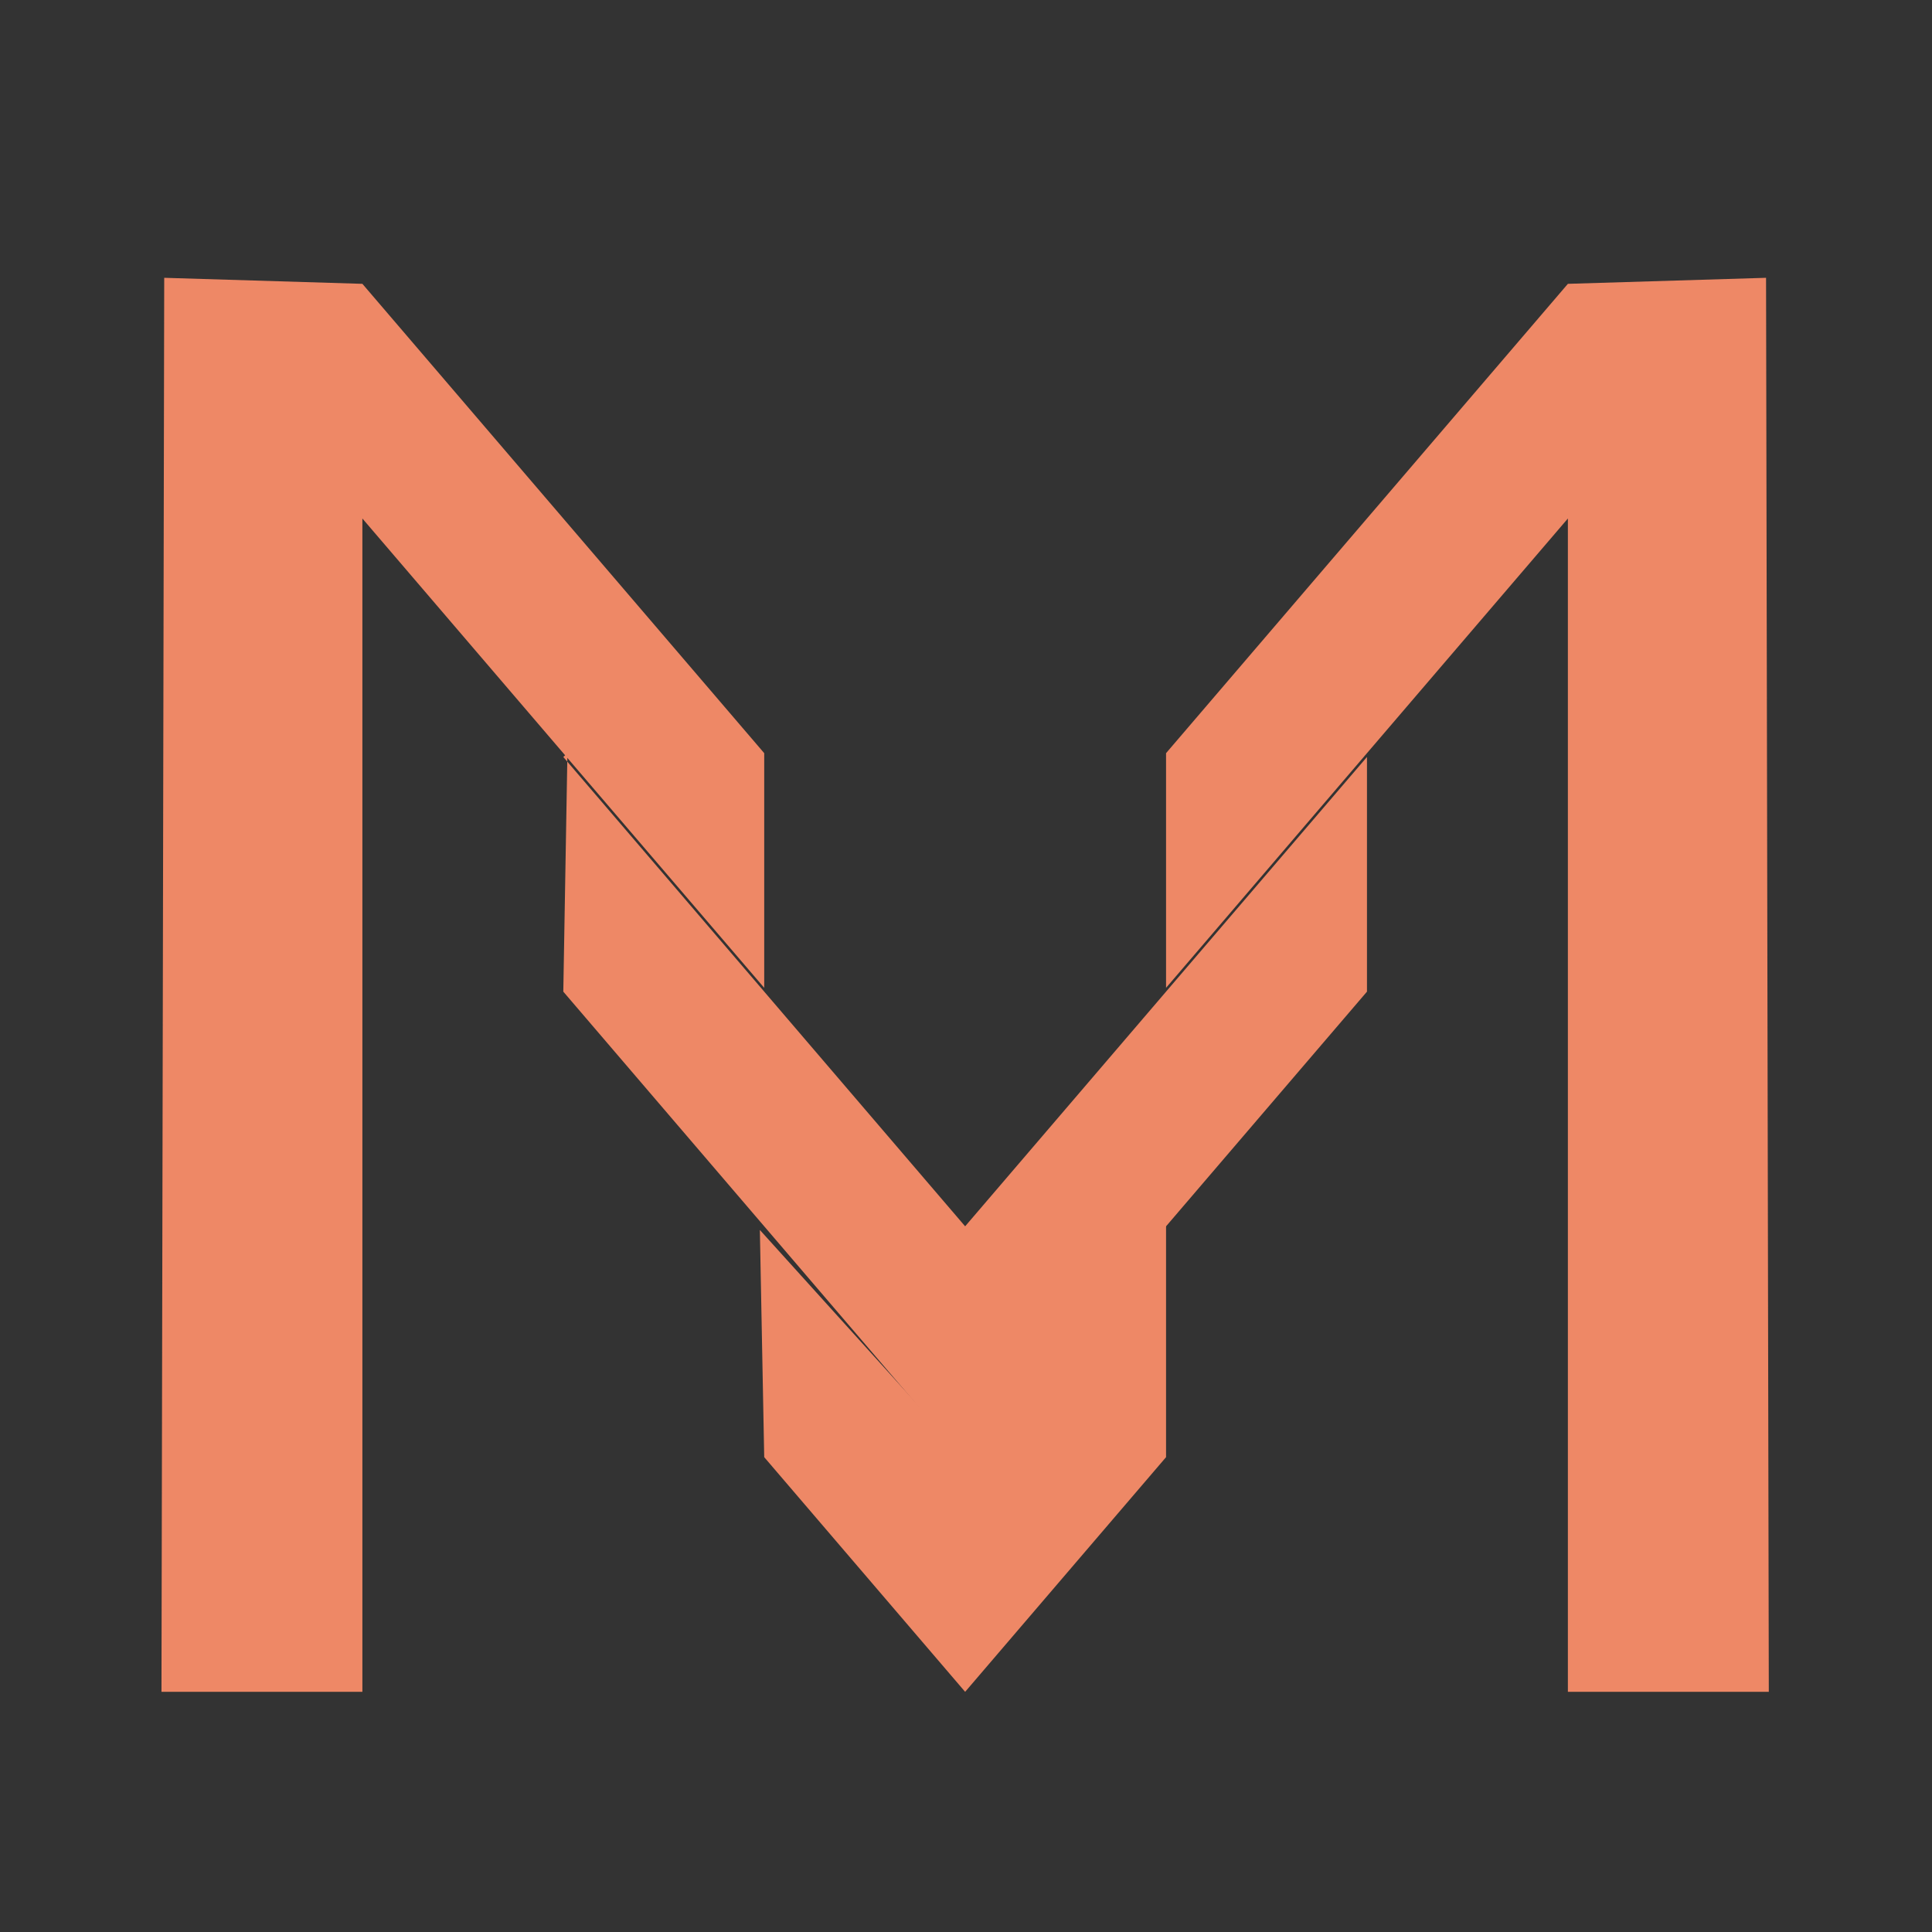 <?xml version="1.0" encoding="utf-8"?>
<svg id="svg2" viewBox="0 0 60 60" xmlns="http://www.w3.org/2000/svg" width="500px" height="500px" xmlns:bx="https://boxy-svg.com"><rect x="0" y="0" width="60" height="60" fill="#333333" stroke="none"/><title>Mindcast-logo-visuel</title><desc>Source: openclipart.org/detail/209545</desc><defs><bx:grid x="-15.091" y="-18.109" width="6.377" height="7.272"/><bx:export><bx:file format="png" path="Mindcast-logo-visuel.png"/><bx:file format="svg" path="Mindcast-logo-visuel.svg"/></bx:export><bx:grid x="0" y="0" width="31.355" height="34.215"/></defs><ellipse style="stroke: rgb(0, 0, 0); fill: rgb(255, 255, 255); stroke-width: 0px;" cx="30.548" cy="-29.842" rx="26.508" ry="26.277"/><g transform="matrix(0.199, 0, 0, 0.213, -19.944, -42.2)"><polyline style="fill: rgb(238, 136, 102); stroke: rgba(0, 0, 0, 0);" points="125.849 238.627 125.42 444.795 156.775 444.795 156.775 273.72 219.485 342.15 219.485 307.935 156.775 239.505"/><polyline style="stroke-width: 1px; transform-origin: 329.228px 341.711px 0px; fill: rgb(238, 136, 102); stroke: rgba(0, 0, 0, 0);" points="282.625 444.795 282.196 238.627 313.551 238.627 313.551 409.702 376.261 341.272 376.261 375.487 313.551 443.917" transform="matrix(-1, 0, 0, -1, 0, 0)"/><polyline style="fill: rgb(238, 136, 102); stroke: rgba(0, 0, 0, 0);" points="188.773 307.935 188.13 342.706 250.84 411.136 313.55 342.706 313.55 308.491 250.84 376.921 188.13 308.491"/><polygon style="fill: rgb(238, 136, 102); stroke: rgba(0, 0, 0, 0);" points="218.805 377.454 219.485 410.58 250.84 444.795 282.195 410.58 282.195 376.365 250.84 410.58"/></g></svg>